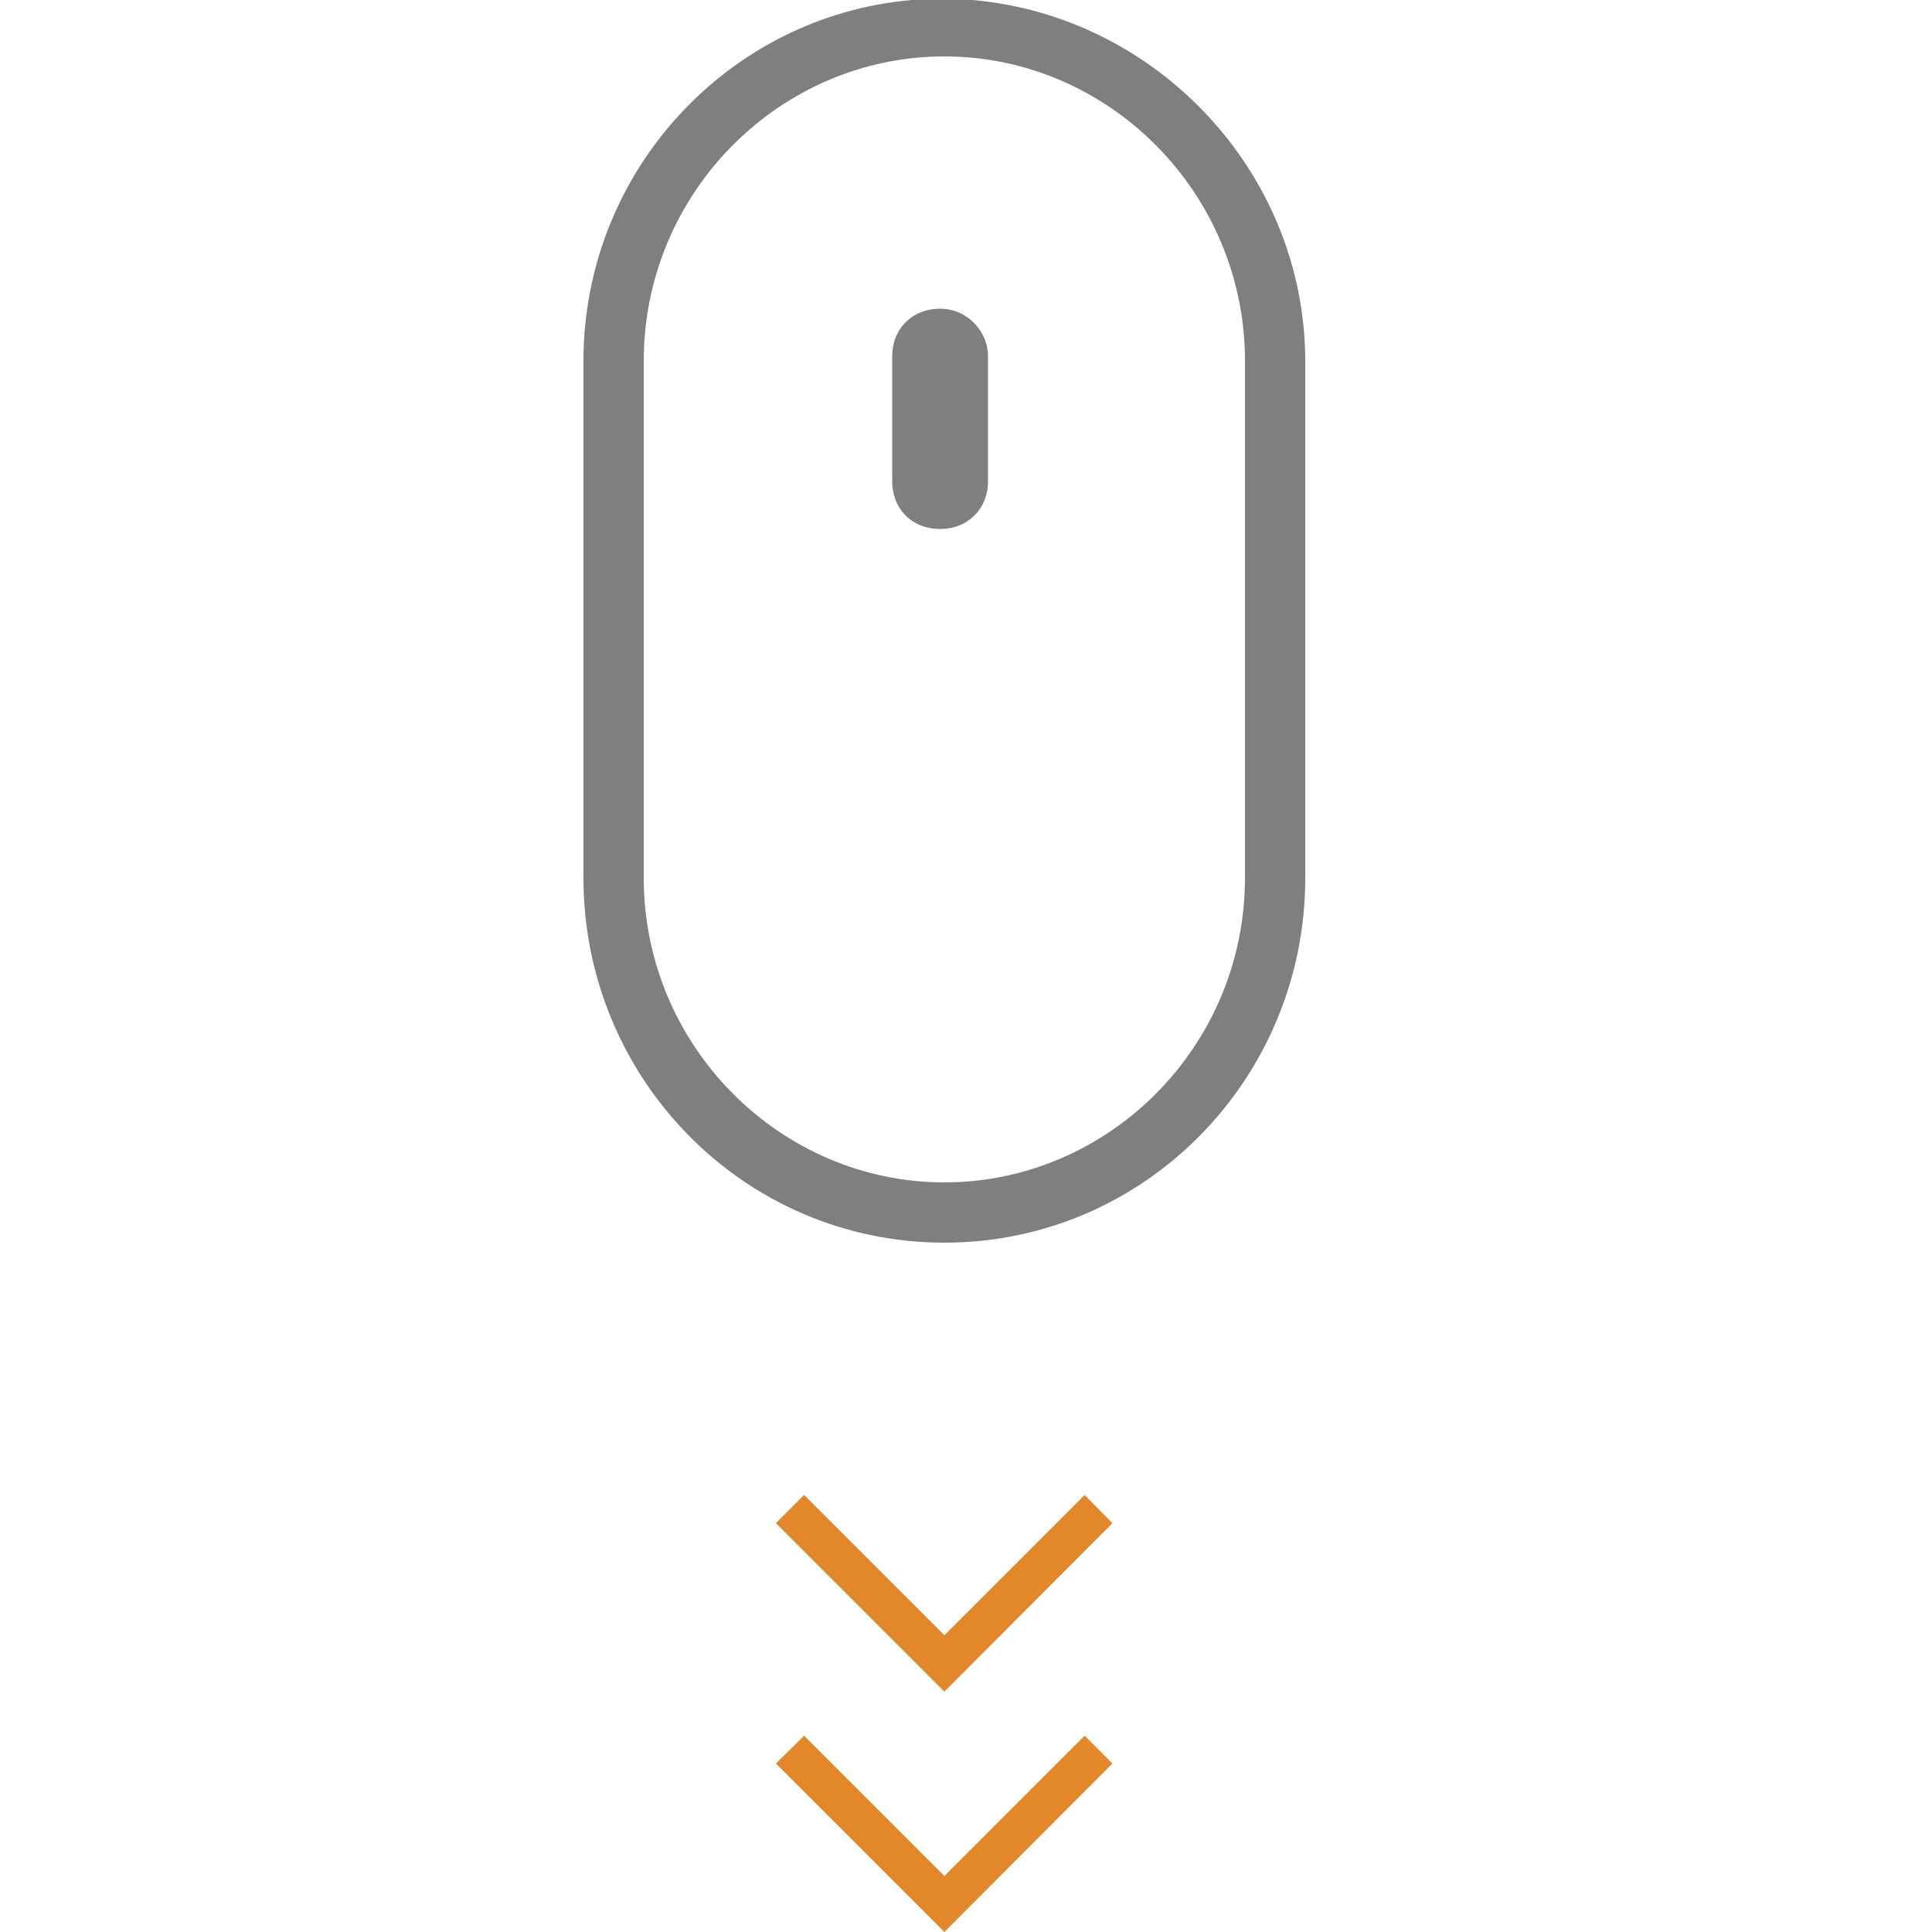 <?xml version="1.0" encoding="utf-8"?>
<!-- Generator: Adobe Illustrator 19.1.0, SVG Export Plug-In . SVG Version: 6.00 Build 0)  -->
<svg version="1.1" id="Layer_1" xmlns="http://www.w3.org/2000/svg" xmlns:xlink="http://www.w3.org/1999/xlink" x="0px" y="0px"
	 width="500px" height="500px" viewBox="0 0 500 500" enable-background="new 0 0 500 500" xml:space="preserve">
<g>
	<g>
		<path fill="#7F7F7F" d="M251.6,0h-15.6C188.3,4.1,151,44.6,151,93.4v133.8c0,51.9,41.5,94.4,93.4,94.4s93.4-42.5,93.4-94.4V93.4
			C337.7,44.6,299.3,4.1,251.6,0z M322.2,227.2c0,43.6-35.3,78.8-77.8,78.8s-77.8-35.3-77.8-78.8V93.4c0-43.6,35.3-78.8,77.8-78.8
			s77.8,35.3,77.8,78.8V227.2z"/>
	</g>
	<path fill="#7F7F7F" d="M243.3,79.9c-7.3,0-12.4,5.2-12.4,12.4v32.2c0,7.3,5.2,12.4,12.4,12.4s12.4-5.2,12.4-12.4V92.3
		C255.8,86.1,250.6,79.9,243.3,79.9z"/>
	<polygon fill="#E2872A" points="244.4,485.5 208.1,449.2 200.8,456.4 244.4,500 287.9,456.4 280.7,449.2 	"/>
	<polygon fill="#E2872A" points="244.4,423.2 208.1,386.9 200.8,394.2 244.4,437.8 287.9,394.2 280.7,386.9 	"/>
</g>
</svg>
